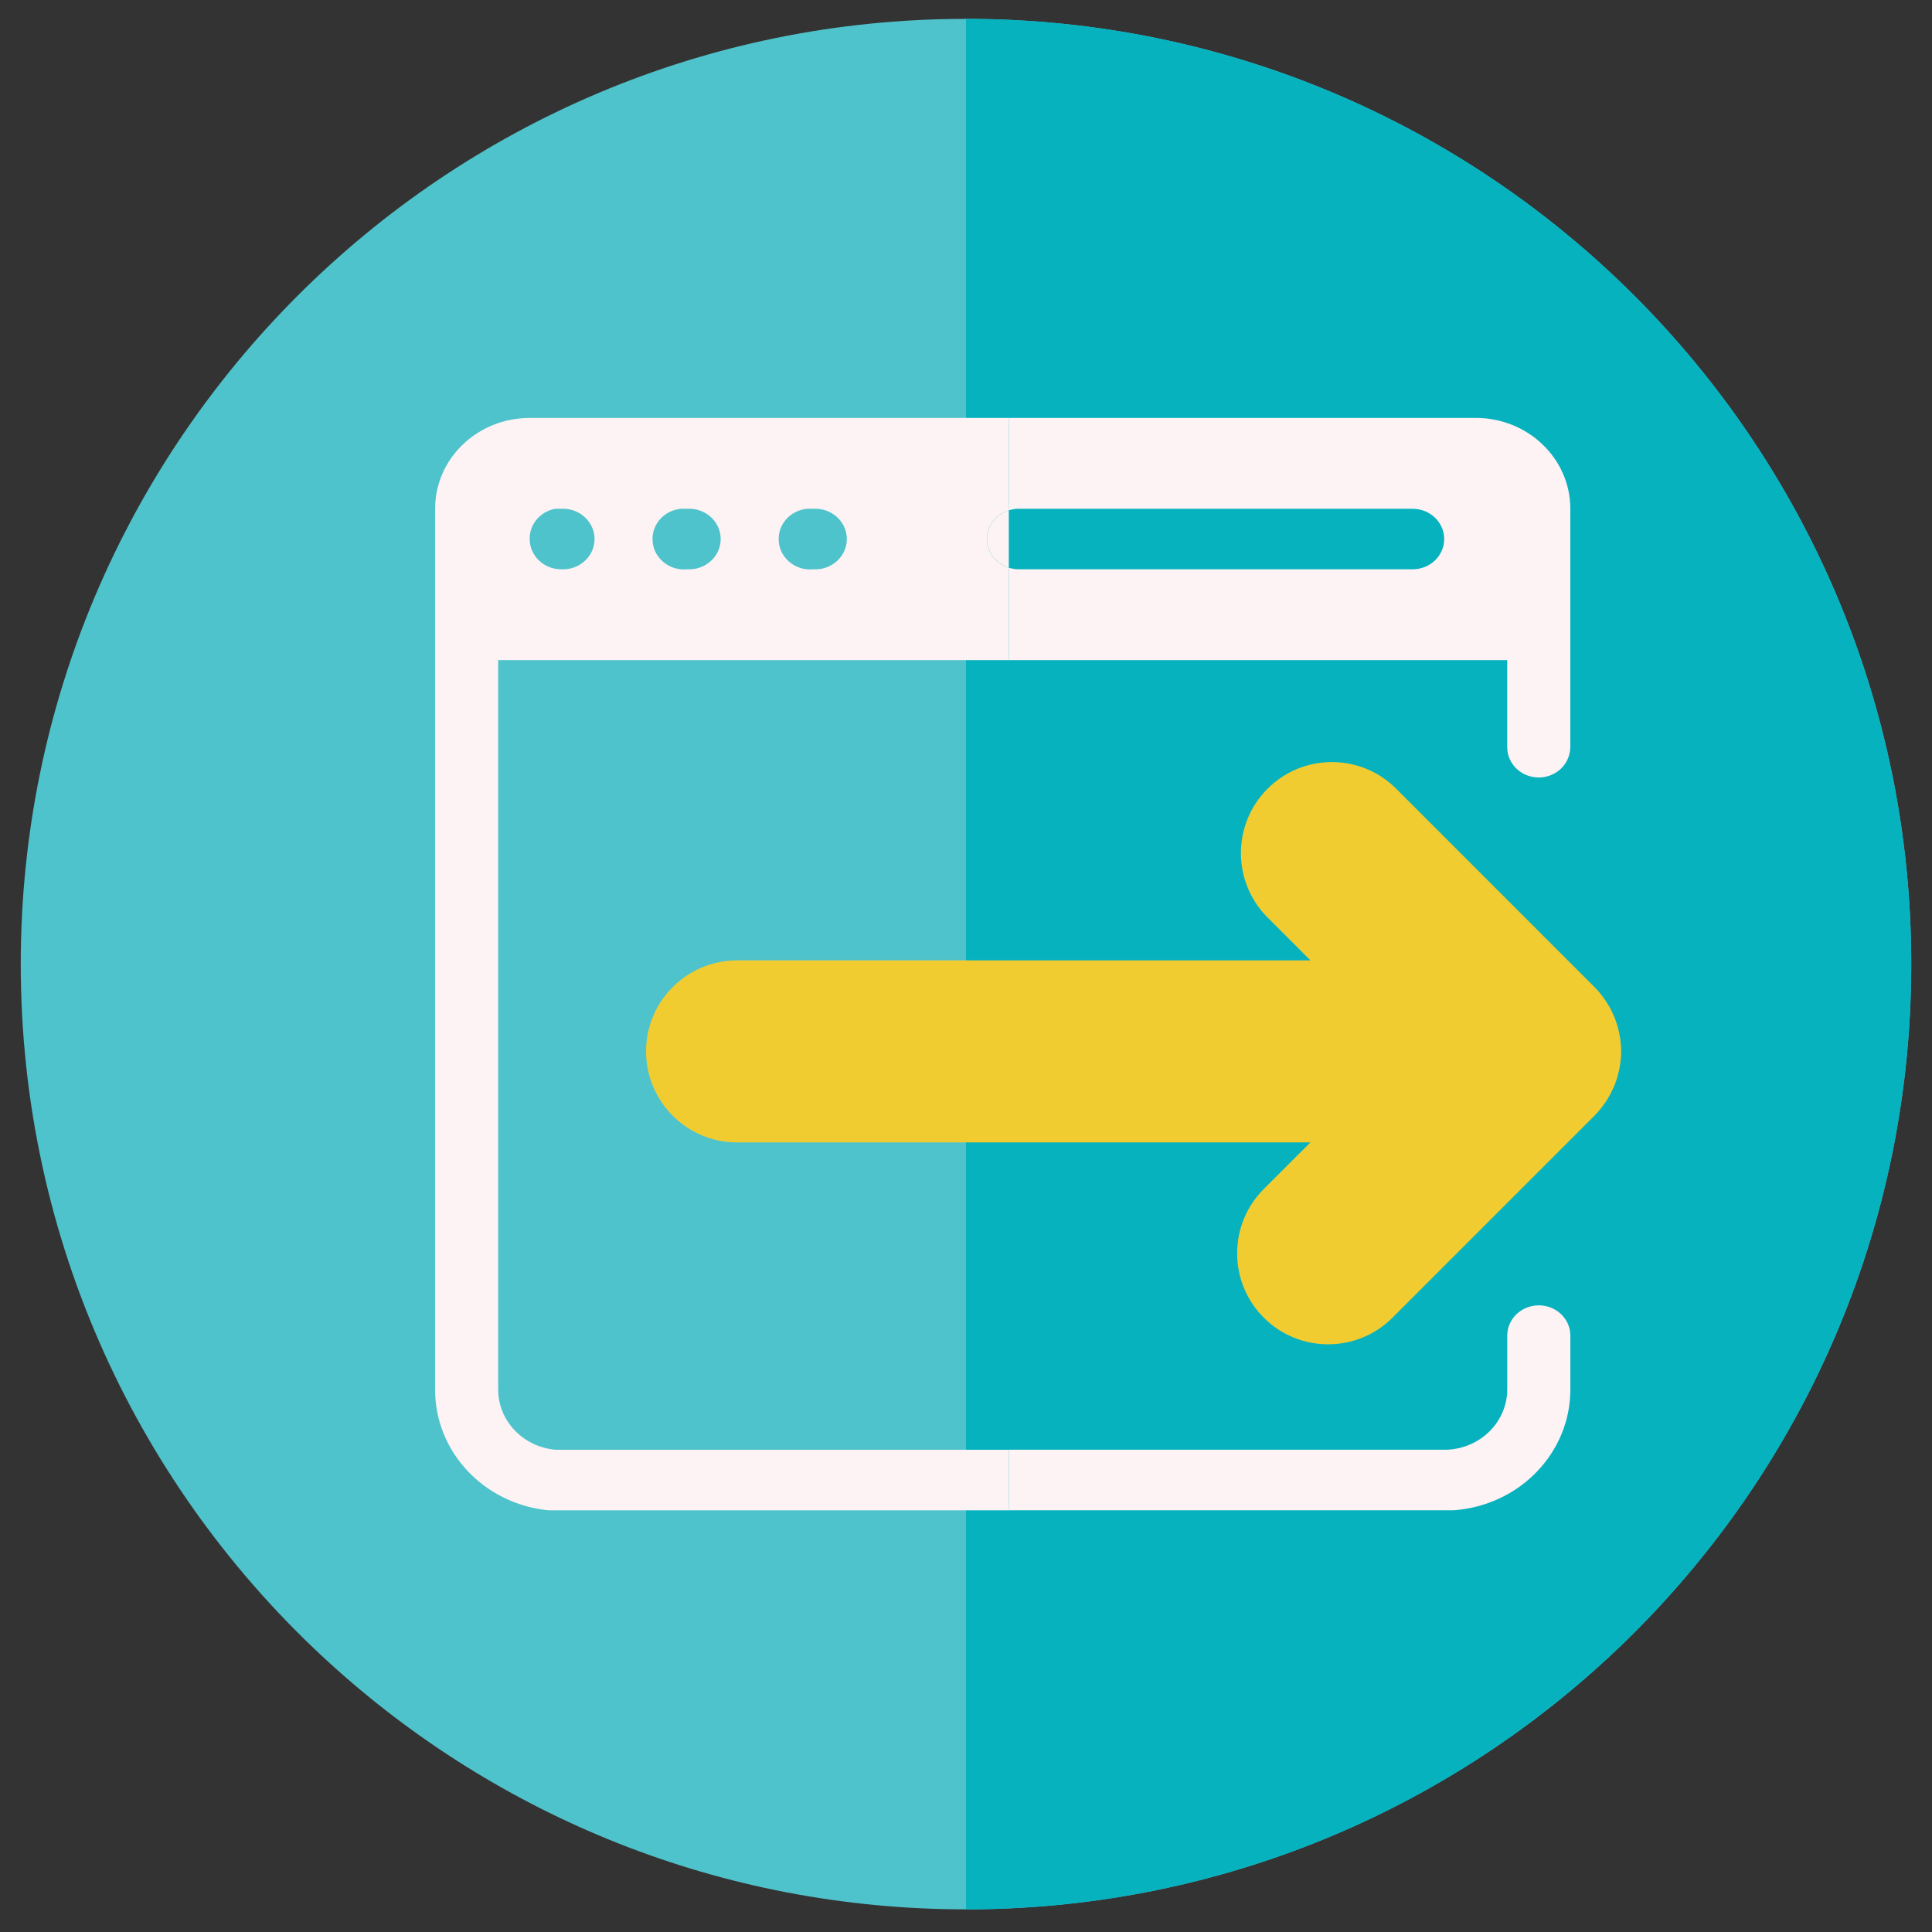 <?xml version="1.0" encoding="UTF-8"?>
<svg id="Layer_1" data-name="Layer 1" xmlns="http://www.w3.org/2000/svg" viewBox="0 0 512 512">
  <rect x="0" y="0" width="512" height="512" fill="#333333" stroke="none"/>
  <defs>
    <style>
      .cls-1 {
        fill: #f1cc31;
      }

      .cls-2 {
        fill: #fdf3f4;
      }

      .cls-3 {
        fill: #07b2bf;
      }

      .cls-4 {
        fill: #4fc3cb;
      }
    </style>
  </defs>
  <path class="cls-4" d="m506.5,255.5c0,73.31-31.5,139.27-81.69,185.08-44.53,40.63-103.77,65.42-168.81,65.42s-124.27-24.78-168.81-65.42C37,394.77,5.5,328.81,5.5,255.5,5.5,117.16,117.66,5,256,5s250.5,112.16,250.5,250.5Z"/>
  <path class="cls-3" d="m506.5,255.5c0,73.31-31.5,139.27-81.69,185.08-44.53,40.63-103.77,65.42-168.81,65.42V5c138.34,0,250.5,112.16,250.5,250.5Z"/>
  <g>
    <path class="cls-2" d="m261.56,142.85c0,3.56,2.43,6.54,5.78,7.59v-15.19c-3.35,1.05-5.78,4.03-5.78,7.59Z"/>
    <path class="cls-2" d="m147.06,384.19c-8.57-.83-15.09-7.78-15.04-16.04v-193.21h135.31v-24.5c-3.35-1.05-5.78-4.03-5.78-7.59s2.43-6.54,5.78-7.59v-24.5h-126.95c-13.85,0-25.07,10.77-25.07,24.07v233.32c-.09,16.51,12.89,30.39,30,32.09h122.02v-16.04h-120.27Zm66.77-249.36s.05,0,.09,0h1.67c4.62-.25,8.56,3.15,8.82,7.58.26,4.43-3.28,8.22-7.9,8.46h-.92c-4.59.46-8.7-2.73-9.19-7.14,0-.03,0-.05,0-.08-.48-4.41,2.84-8.35,7.43-8.82Zm-33.43,0s.05,0,.09,0h1.67c4.62-.25,8.56,3.15,8.82,7.58.26,4.43-3.28,8.22-7.9,8.46h-.92c-4.59.46-8.7-2.73-9.19-7.14,0-.03,0-.05,0-.08-.48-4.41,2.84-8.35,7.43-8.82Zm-33.26,0h1.59c4.62-.25,8.56,3.15,8.82,7.58s-3.28,8.22-7.9,8.46h-.92c-4.62,0-8.36-3.59-8.36-8.02-.07-3.9,2.78-7.28,6.77-8.02Z"/>
    <path class="cls-2" d="m416.16,368.15v-14.2c0-4.43-3.74-8.02-8.36-8.02s-8.36,3.59-8.36,8.02v14.2c.01,8.56-6.97,15.61-15.88,16.04h-116.23v16.04h117.99c17.44-1.3,30.89-15.29,30.84-32.09Z"/>
    <path class="cls-2" d="m269.91,134.83h104.46c4.62,0,8.36,3.59,8.36,8.02s-3.74,8.02-8.36,8.02h-104.46c-.91,0-1.76-.17-2.58-.43v24.5h132.1v23.08c0,4.43,3.74,8.02,8.36,8.02,3.21,0,6.14-1.79,7.52-4.57.52-1.08.81-2.26.84-3.45v-63.2c0-13.29-11.22-24.07-25.07-24.07h-123.75v24.5c.82-.26,1.67-.43,2.58-.43Z"/>
  </g>
  <path class="cls-1" d="m427.78,287.83c.12-.28.21-.57.31-.85.18-.47.35-.94.5-1.43.05-.15.08-.31.12-.46.58-2.06.91-4.23.91-6.47s-.33-4.41-.91-6.48c-.04-.15-.07-.3-.12-.45-.15-.49-.33-.97-.5-1.44-.1-.28-.19-.56-.31-.83-.15-.35-.32-.69-.48-1.04-.18-.39-.35-.77-.56-1.15-.12-.22-.26-.43-.39-.65-.27-.47-.54-.94-.85-1.4-.06-.1-.14-.18-.21-.28-.81-1.17-1.71-2.29-2.75-3.33l-52.53-52.54c-4.55-4.56-10.61-7.07-17.05-7.07s-12.5,2.51-17.05,7.07c-9.4,9.4-9.41,24.7,0,34.1l11.37,11.38h-151.95c-13.3,0-24.12,10.82-24.12,24.12s10.82,24.12,24.12,24.12h151.94l-12.35,12.35c-4.55,4.56-7.06,10.61-7.06,17.05s2.51,12.49,7.06,17.05c9.4,9.4,24.7,9.4,34.1,0l53.51-53.51c1.06-1.06,1.99-2.21,2.81-3.41.04-.06.1-.12.14-.19.32-.47.6-.96.88-1.45.12-.2.25-.4.36-.61.21-.39.38-.78.57-1.18.16-.34.32-.67.47-1.01Z"/>
</svg>
